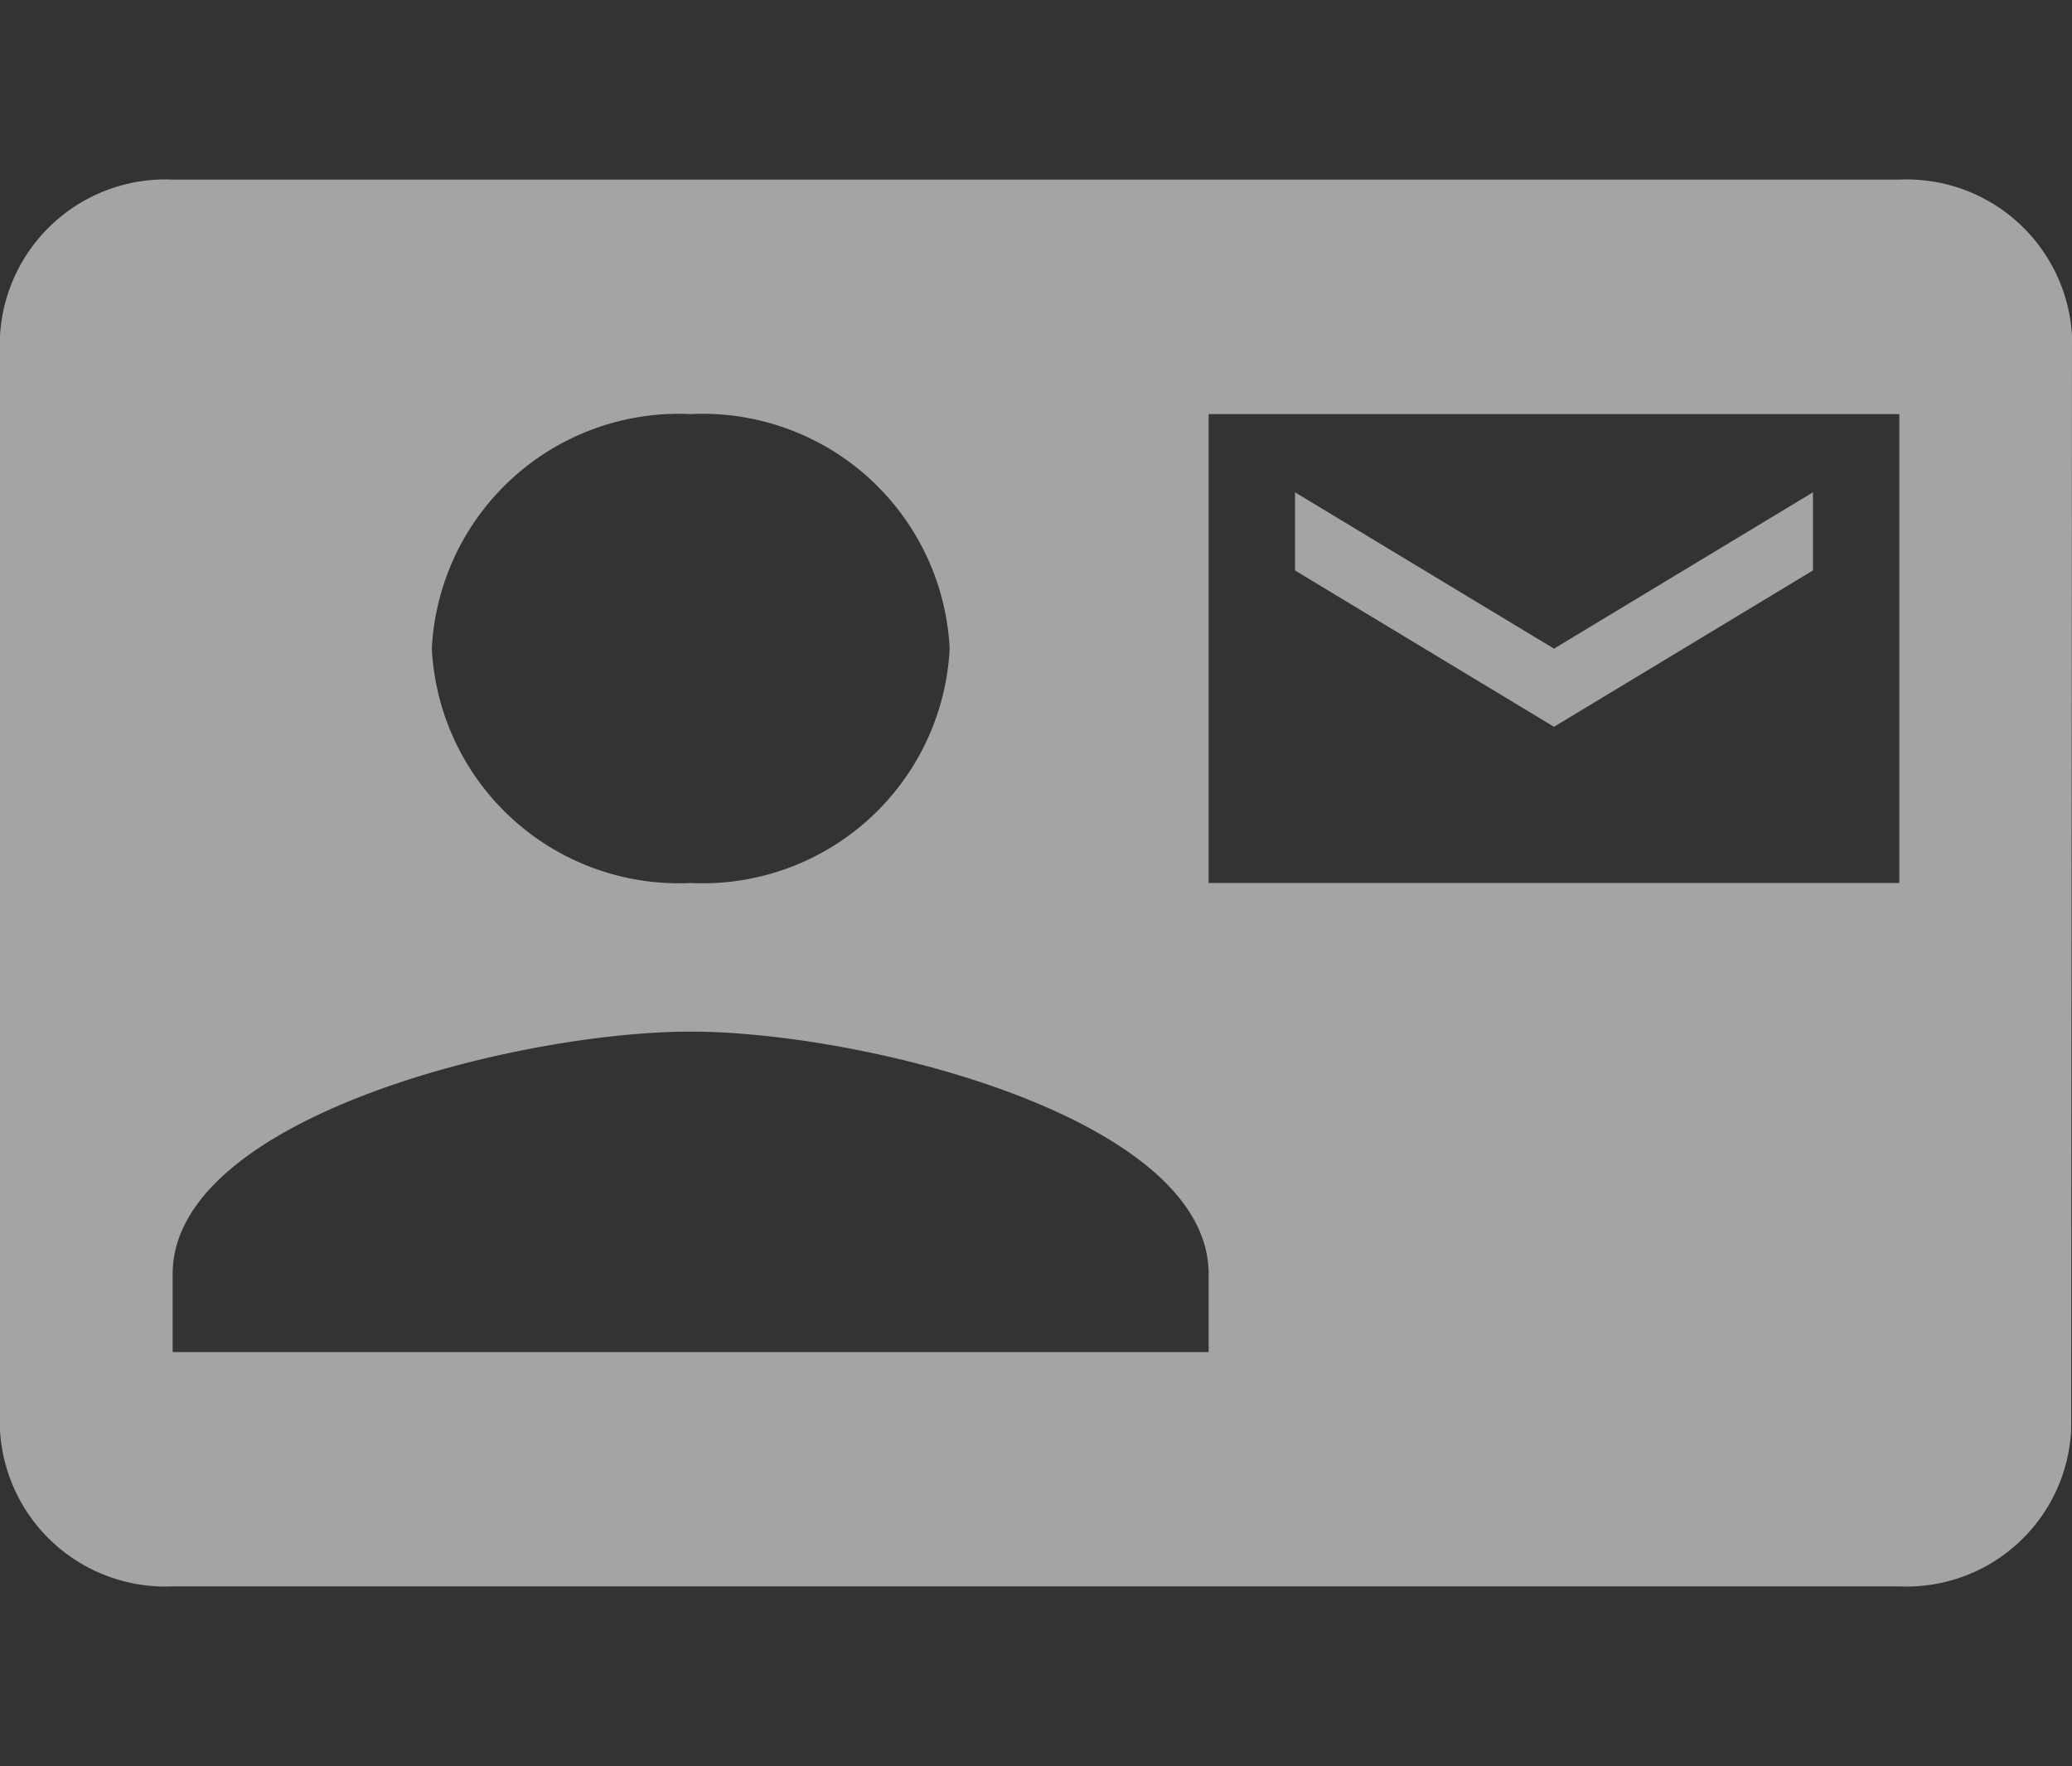<svg xmlns="http://www.w3.org/2000/svg" width="29.749" height="25.362" viewBox="0 0 29.749 25.362">
  <rect x="0" y="0" width="29.749" height="25.362" fill="#333333" stroke="none"/>
  <g id="contact_mail_black_24dp" opacity="0.57">
    <path id="Path_396" data-name="Path 396" d="M0,0H29.749V25.362H0Z" fill="none"/>
    <path id="Path_397" data-name="Path 397" d="M0,0H29.749V25.362H0Z" fill="none"/>
    <path id="Path_398" data-name="Path 398" d="M26.03,8.612V7.49L22.312,9.735,18.593,7.49V8.612l3.719,2.245ZM27.27,3H2.479A2.378,2.378,0,0,0,0,5.245V20.959A2.378,2.378,0,0,0,2.479,23.2H27.27a2.366,2.366,0,0,0,2.467-2.245l.012-15.714A2.378,2.378,0,0,0,27.27,3ZM9.916,6.367a3.551,3.551,0,0,1,3.719,3.367A3.551,3.551,0,0,1,9.916,13.1,3.551,3.551,0,0,1,6.2,9.735,3.551,3.551,0,0,1,9.916,6.367Zm7.437,13.469H2.479V18.714c0-2.245,4.958-3.48,7.437-3.48s7.437,1.235,7.437,3.48ZM27.27,13.1H17.353V6.367H27.27Z" transform="translate(0 -0.421)" fill="#fafafa"/>
  </g>
</svg>
